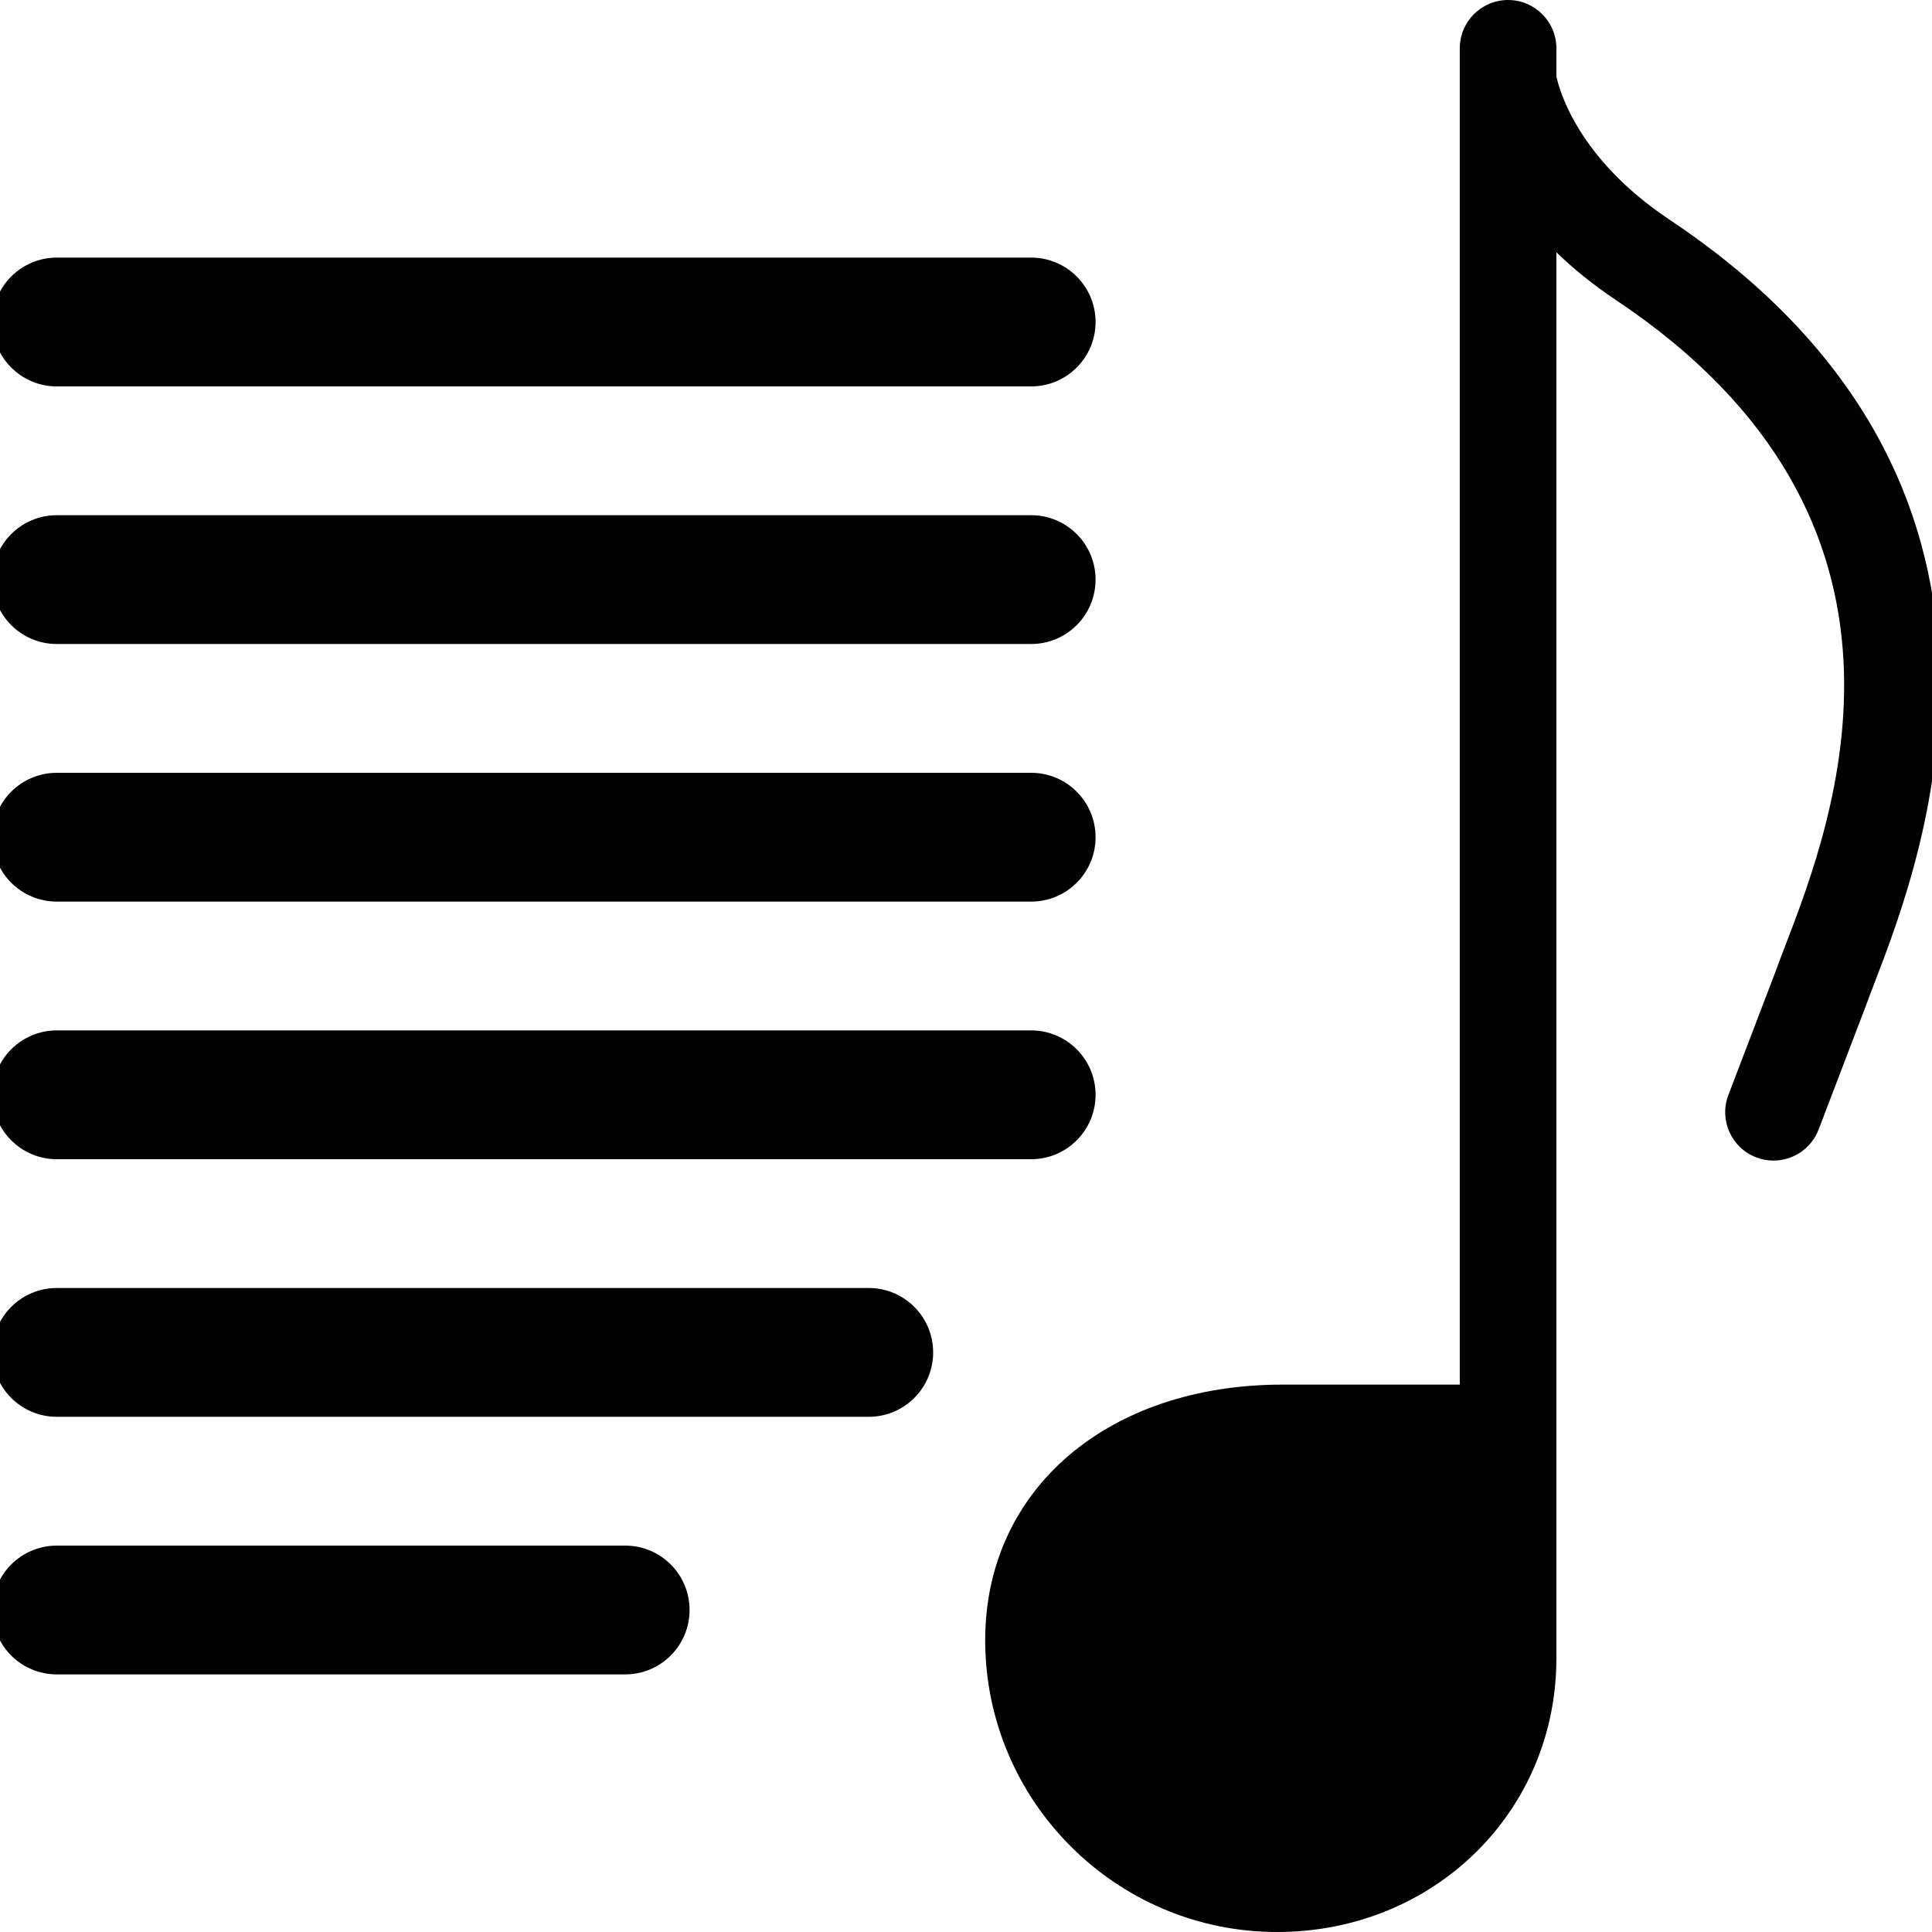 <?xml version="1.0" encoding="utf-8"?>
<!-- Generator: Adobe Illustrator 17.0.0, SVG Export Plug-In . SVG Version: 6.00 Build 0)  -->
<!DOCTYPE svg PUBLIC "-//W3C//DTD SVG 1.1//EN" "http://www.w3.org/Graphics/SVG/1.1/DTD/svg11.dtd">
<svg version="1.1" id="Layer_2" xmlns="http://www.w3.org/2000/svg" xmlns:xlink="http://www.w3.org/1999/xlink" x="0px" y="0px"
	 width="60px" height="60px" viewBox="0 0 60 60" enable-background="new 0 0 60 60" xml:space="preserve">
<g>
	<path fill="#010101" d="M51.841,6.817c-2.863-1.909-3.426-4.063-3.506-4.447V1.5c0-0.828-0.671-1.5-1.5-1.5
		c-0.829,0-1.5,0.672-1.5,1.5V43h-5.5c-5.44,0-9.239,3.263-9.239,7.935c0,4.999,4.067,9.065,9.065,9.065
		c4.864,0,8.674-3.733,8.674-8.5v-5.608V44.5V7.837c0.521,0.5,1.125,0.998,1.842,1.476c10.334,6.891,6.772,16.143,5.251,20.096
		c-0.126,0.328-0.236,0.613-0.307,0.816l-1.445,3.782c-0.295,0.773,0.092,1.641,0.866,1.937c0.176,0.067,0.357,0.099,0.535,0.099
		c0.604,0,1.173-0.367,1.402-0.965l1.458-3.817c0.077-0.217,0.177-0.476,0.292-0.774C59.698,26.666,64.174,15.04,51.841,6.817z"/>
	<path fill="#010101" d="M1.763,12h30.261c1.104,0,2-0.895,2-2c0-1.104-0.896-2-2-2H1.763c-1.104,0-2,0.896-2,2
		C-0.237,11.105,0.659,12,1.763,12z"/>
	<path fill="#010101" d="M1.763,20h30.261c1.104,0,2-0.895,2-2c0-1.104-0.896-2-2-2H1.763c-1.104,0-2,0.896-2,2
		C-0.237,19.105,0.659,20,1.763,20z"/>
	<path fill="#010101" d="M1.763,28h30.261c1.104,0,2-0.895,2-2c0-1.104-0.896-2-2-2H1.763c-1.104,0-2,0.896-2,2
		C-0.237,27.105,0.659,28,1.763,28z"/>
	<path fill="#010101" d="M1.763,36h30.261c1.104,0,2-0.895,2-2c0-1.104-0.896-2-2-2H1.763c-1.104,0-2,0.896-2,2
		C-0.237,35.105,0.659,36,1.763,36z"/>
	<path fill="#010101" d="M26.98,40H1.763c-1.104,0-2,0.896-2,2c0,1.105,0.895,2,2,2H26.98c1.104,0,2-0.895,2-2
		C28.98,40.896,28.085,40,26.98,40z"/>
	<path fill="#010101" d="M19.416,48H1.763c-1.104,0-2,0.896-2,2c0,1.105,0.895,2,2,2h17.652c1.104,0,2-0.895,2-2
		C21.416,48.896,20.52,48,19.416,48z"/>
</g>
</svg>
